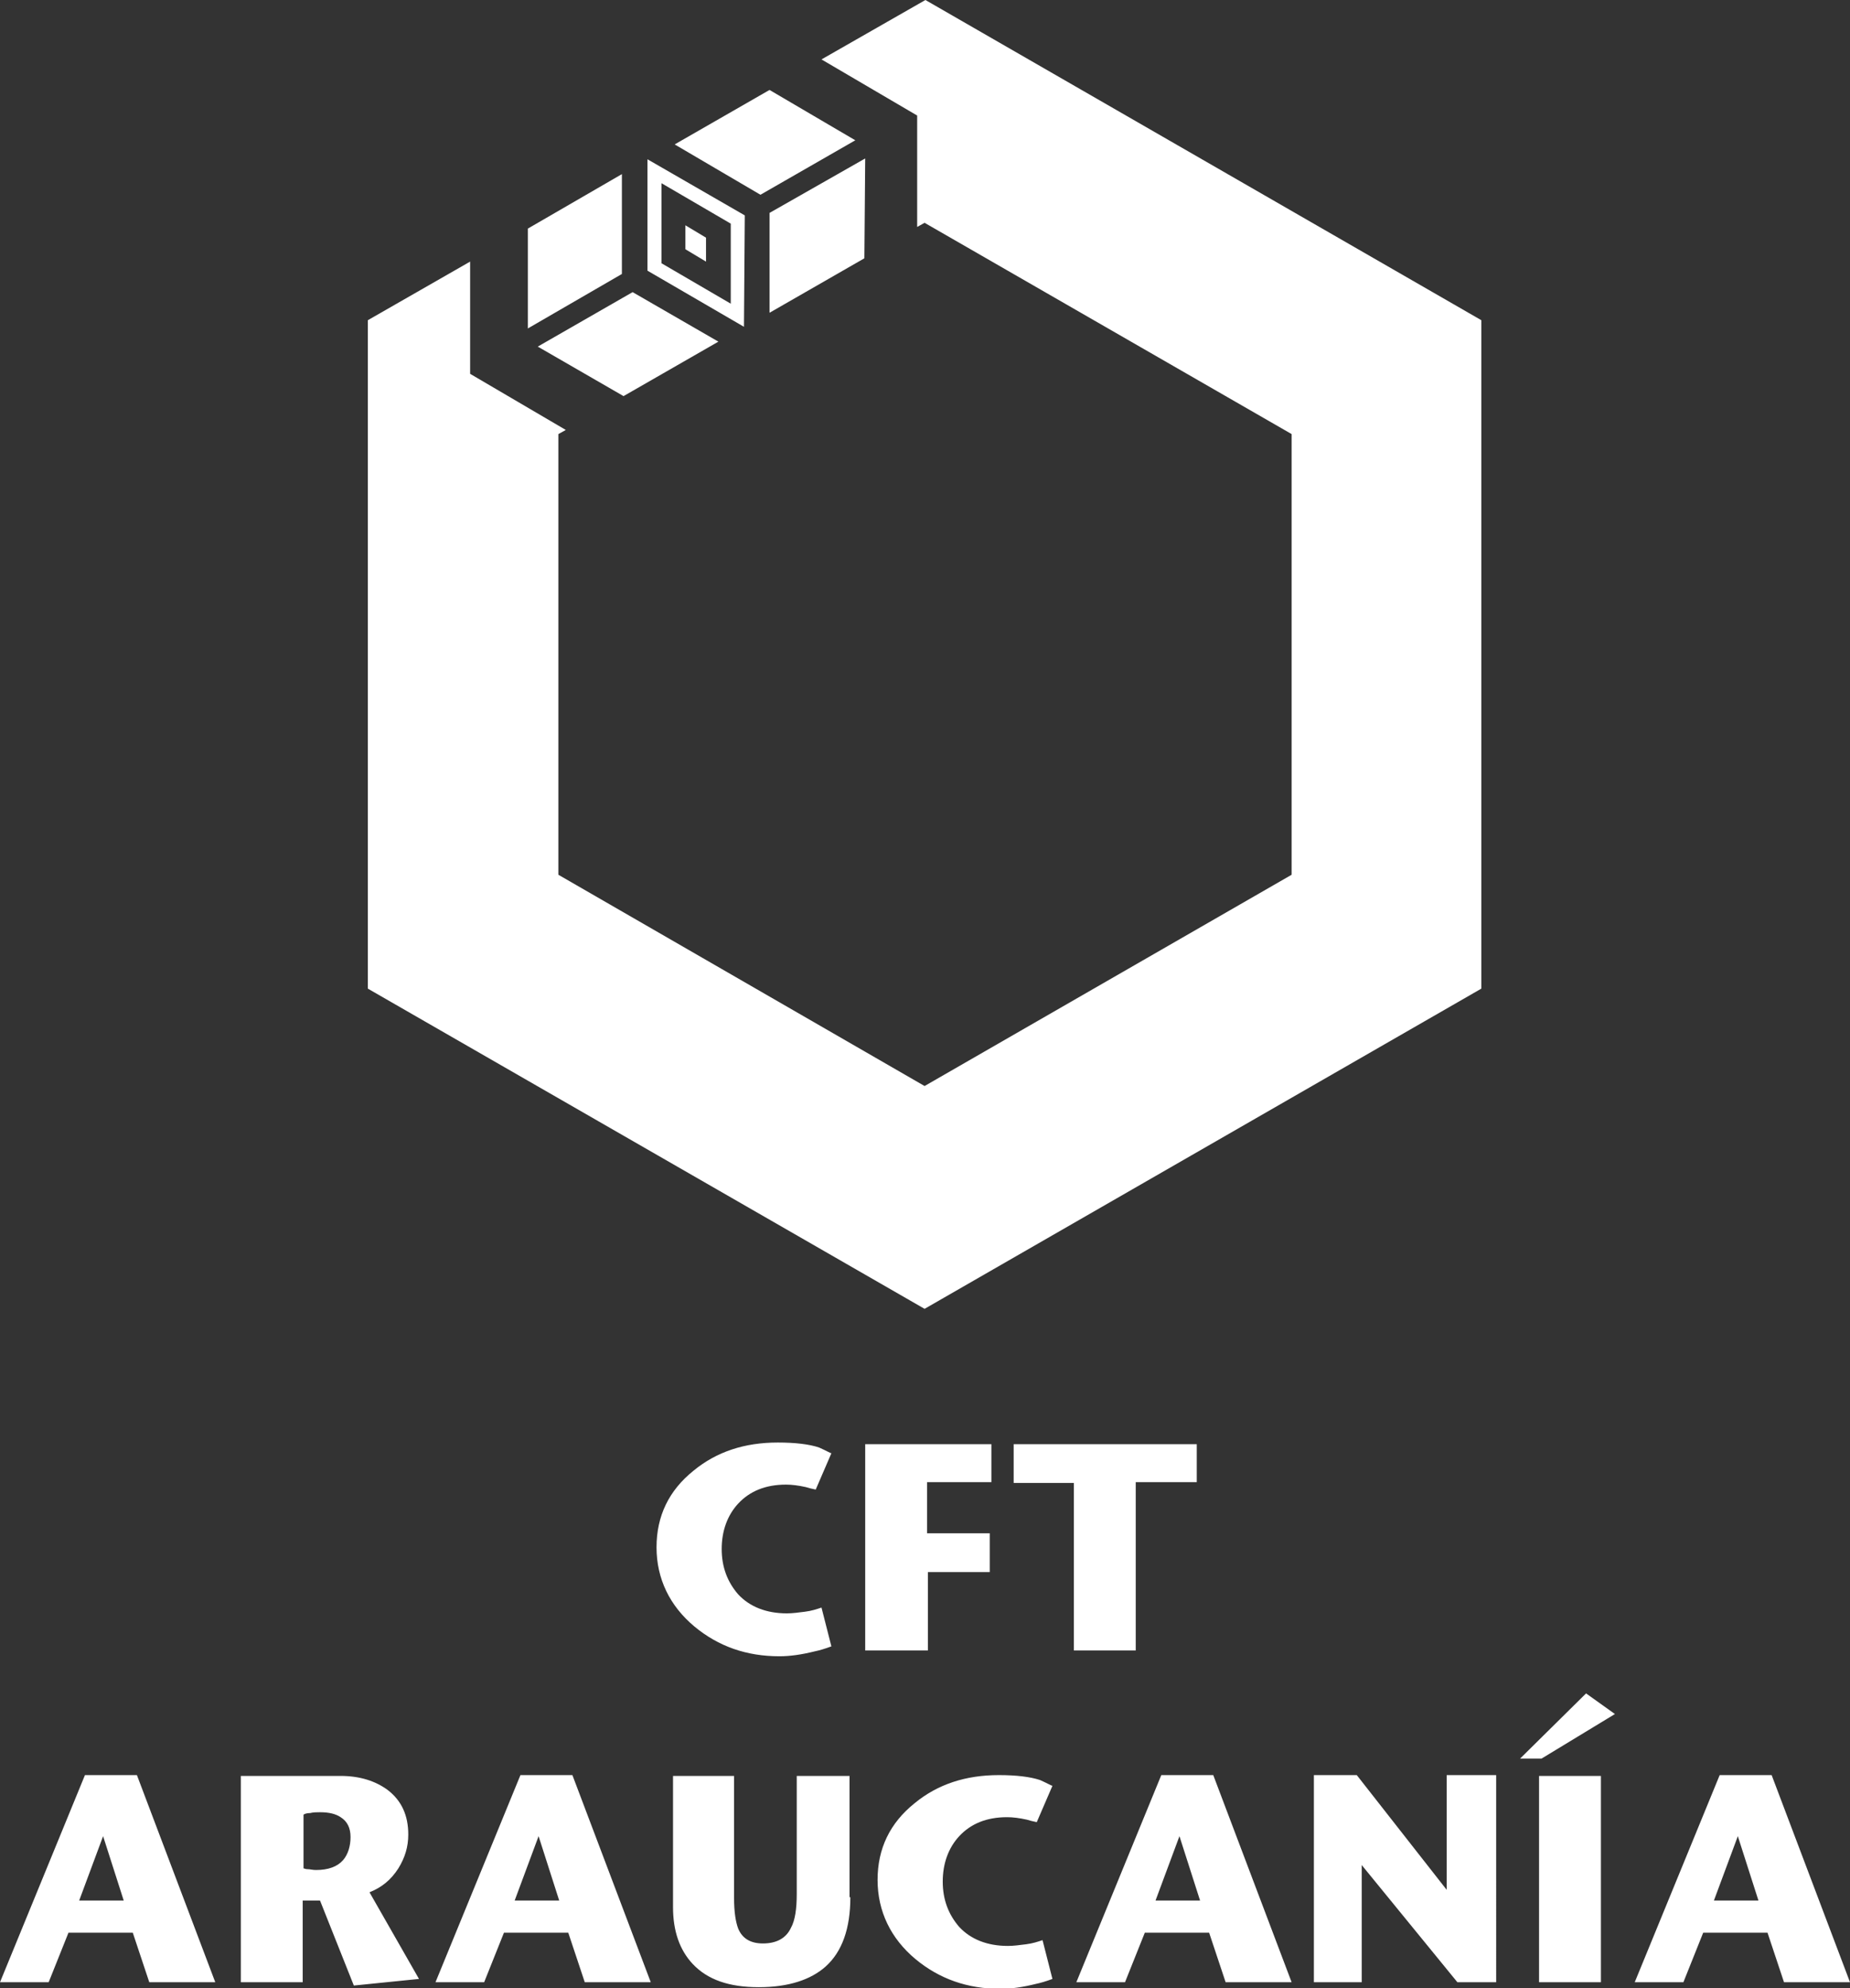 <?xml version="1.0" encoding="utf-8"?>
<!-- Generator: Adobe Illustrator 19.2.0, SVG Export Plug-In . SVG Version: 6.00 Build 0)  -->
<svg version="1.1" id="Capa_1" xmlns="http://www.w3.org/2000/svg" xmlns:xlink="http://www.w3.org/1999/xlink" x="0px" y="0px"
	 viewBox="0 0 224.3 240.9" style="enable-background:new 0 0 224.3 240.9;" xml:space="preserve">
<rect x="0" y="0" width="224.3" height="240.9" fill="#333333" stroke="none"/>
<style type="text/css">
	.st0{fill:#FFFFFF;}
</style>
<path class="st0" d="M100.8,199.5c-0.8,0.3-1.5,0.5-2,0.6c-1.6,0.4-3,0.6-4.3,0.6c-4,0-7.4-1.2-10.3-3.6c-3-2.5-4.6-5.8-4.6-9.6
	c0-3.8,1.5-6.9,4.5-9.3c2.8-2.3,6.2-3.4,10.2-3.4c2.1,0,3.8,0.2,5,0.6c0.9,0.4,1.4,0.7,1.5,0.7l-1.9,4.4c-0.5-0.1-0.9-0.2-1.2-0.3
	c-0.9-0.2-1.7-0.3-2.4-0.3c-2.5,0-4.4,0.8-5.8,2.3c-1.3,1.4-2,3.3-2,5.5c0,2.2,0.7,4,2,5.5c1.4,1.5,3.4,2.3,5.9,2.3
	c0.7,0,1.4-0.1,2.2-0.2c0.8-0.1,1.4-0.3,2-0.5L100.8,199.5z M120.2,179.6h-7.8v6.2h7.6v4.7h-7.5v9.5h-7.6v-25h15.3V179.6z
	 M145.1,179.6h-7.4V200h-7.5v-20.3h-7.3v-4.7h22.2V179.6z M26.1,240.2h-8l-2-6H8.3l-2.4,6H0l10.3-25.1h6.3L26.1,240.2z M15,230.3
	l-2.5-7.8l-2.9,7.8H15z M50.8,239.8l-7.9,0.8l-4.1-10.3h-2.1v9.9h-7.5v-25h12.1c2.3,0,4.2,0.6,5.7,1.7c1.7,1.3,2.5,3.1,2.5,5.4
	c0,1.5-0.4,2.8-1.2,4.1c-0.9,1.4-2,2.3-3.5,2.9L50.8,239.8z M42.5,222.6c0-1.1-0.4-1.9-1.2-2.4c-0.6-0.4-1.4-0.6-2.5-0.6
	c-0.4,0-0.8,0-1.2,0.1c-0.4,0-0.7,0.1-0.8,0.2v6.5c0.1,0,0.2,0.1,0.5,0.1c0.3,0,0.6,0.1,1,0.1c1.5,0,2.6-0.4,3.3-1.2
	C42.2,224.7,42.5,223.7,42.5,222.6z M78.9,240.2h-8l-2-6h-7.8l-2.4,6h-5.9l10.3-25.1h6.3L78.9,240.2z M67.8,230.3l-2.5-7.8l-2.9,7.8
	H67.8z M103.1,229.9c0,3.8-1,6.6-3,8.4c-1.8,1.6-4.5,2.5-8.1,2.5c-3.6,0-6.2-0.9-8-2.8c-1.6-1.7-2.4-4-2.4-6.9v-15.9H89v14.8
	c0,1.7,0.2,2.9,0.5,3.7c0.5,1.2,1.5,1.8,3,1.8c1.6,0,2.8-0.6,3.4-1.9c0.5-0.9,0.7-2.3,0.7-4.1v-14.3h6.4V229.9z M127.6,239.8
	c-0.8,0.3-1.5,0.5-2,0.6c-1.6,0.4-3,0.6-4.3,0.6c-4,0-7.4-1.2-10.3-3.6c-3-2.5-4.6-5.8-4.6-9.6c0-3.8,1.5-6.9,4.5-9.3
	c2.8-2.3,6.2-3.4,10.2-3.4c2.1,0,3.8,0.2,5,0.6c0.9,0.4,1.4,0.7,1.5,0.7l-1.9,4.4c-0.5-0.1-0.9-0.2-1.2-0.3
	c-0.9-0.2-1.7-0.3-2.4-0.3c-2.5,0-4.4,0.8-5.8,2.3c-1.3,1.4-2,3.3-2,5.5c0,2.2,0.7,4,2,5.5c1.4,1.5,3.4,2.3,5.9,2.3
	c0.7,0,1.4-0.1,2.2-0.2c0.8-0.1,1.4-0.3,2-0.5L127.6,239.8z M156.6,240.2h-8l-2-6h-7.8l-2.4,6h-5.9l10.3-25.1h6.3L156.6,240.2z
	 M145.5,230.3l-2.5-7.8l-2.9,7.8H145.5z M181.4,240.2h-4.7L165.1,226v14.2h-5.8v-25.1h5.2l10.9,13.9v-13.9h6V240.2z M195.8,207.7
	l-8.9,5.4h-2.6l8-7.9L195.8,207.7z M194.1,240.2h-7.5v-25h7.5V240.2z M224.3,240.2h-8l-2-6h-7.8l-2.4,6h-5.9l10.3-25.1h6.3
	L224.3,240.2z M213.2,230.3l-2.5-7.8l-2.9,7.8H213.2z"/>
<path class="st0" d="M104.9,19.2l-0.1,12.1l-11.5,6.6l0-12.1L104.9,19.2z M103.7,17l-10.4-6.1l-11.5,6.6l10.4,6.1L103.7,17z
	 M76.7,35.4l-11.5,6.6L75.6,48l11.5-6.6L76.7,35.4z M75.4,33.2l0-12.1L64,27.7l0,12.1L75.4,33.2z M90.3,26.1l-0.1,13.5l-11.7-6.8
	l0-13.5L90.3,26.1z M88.6,36.8l0-9.7l-8.4-4.9l0,9.7L88.6,36.8z M83.1,30.2l2.5,1.5l0-2.9l-2.5-1.5L83.1,30.2z M112.2,0L99.6,7.2
	l11.6,6.8v13.5l0.9-0.5l44.5,25.6V106l-44.5,25.6L67.7,106V52.6l0.9-0.5l-11.6-6.8V31.7l-12.4,7.1v81l67.5,38.8l67.5-38.8v-81
	L112.2,0z"/>
</svg>
